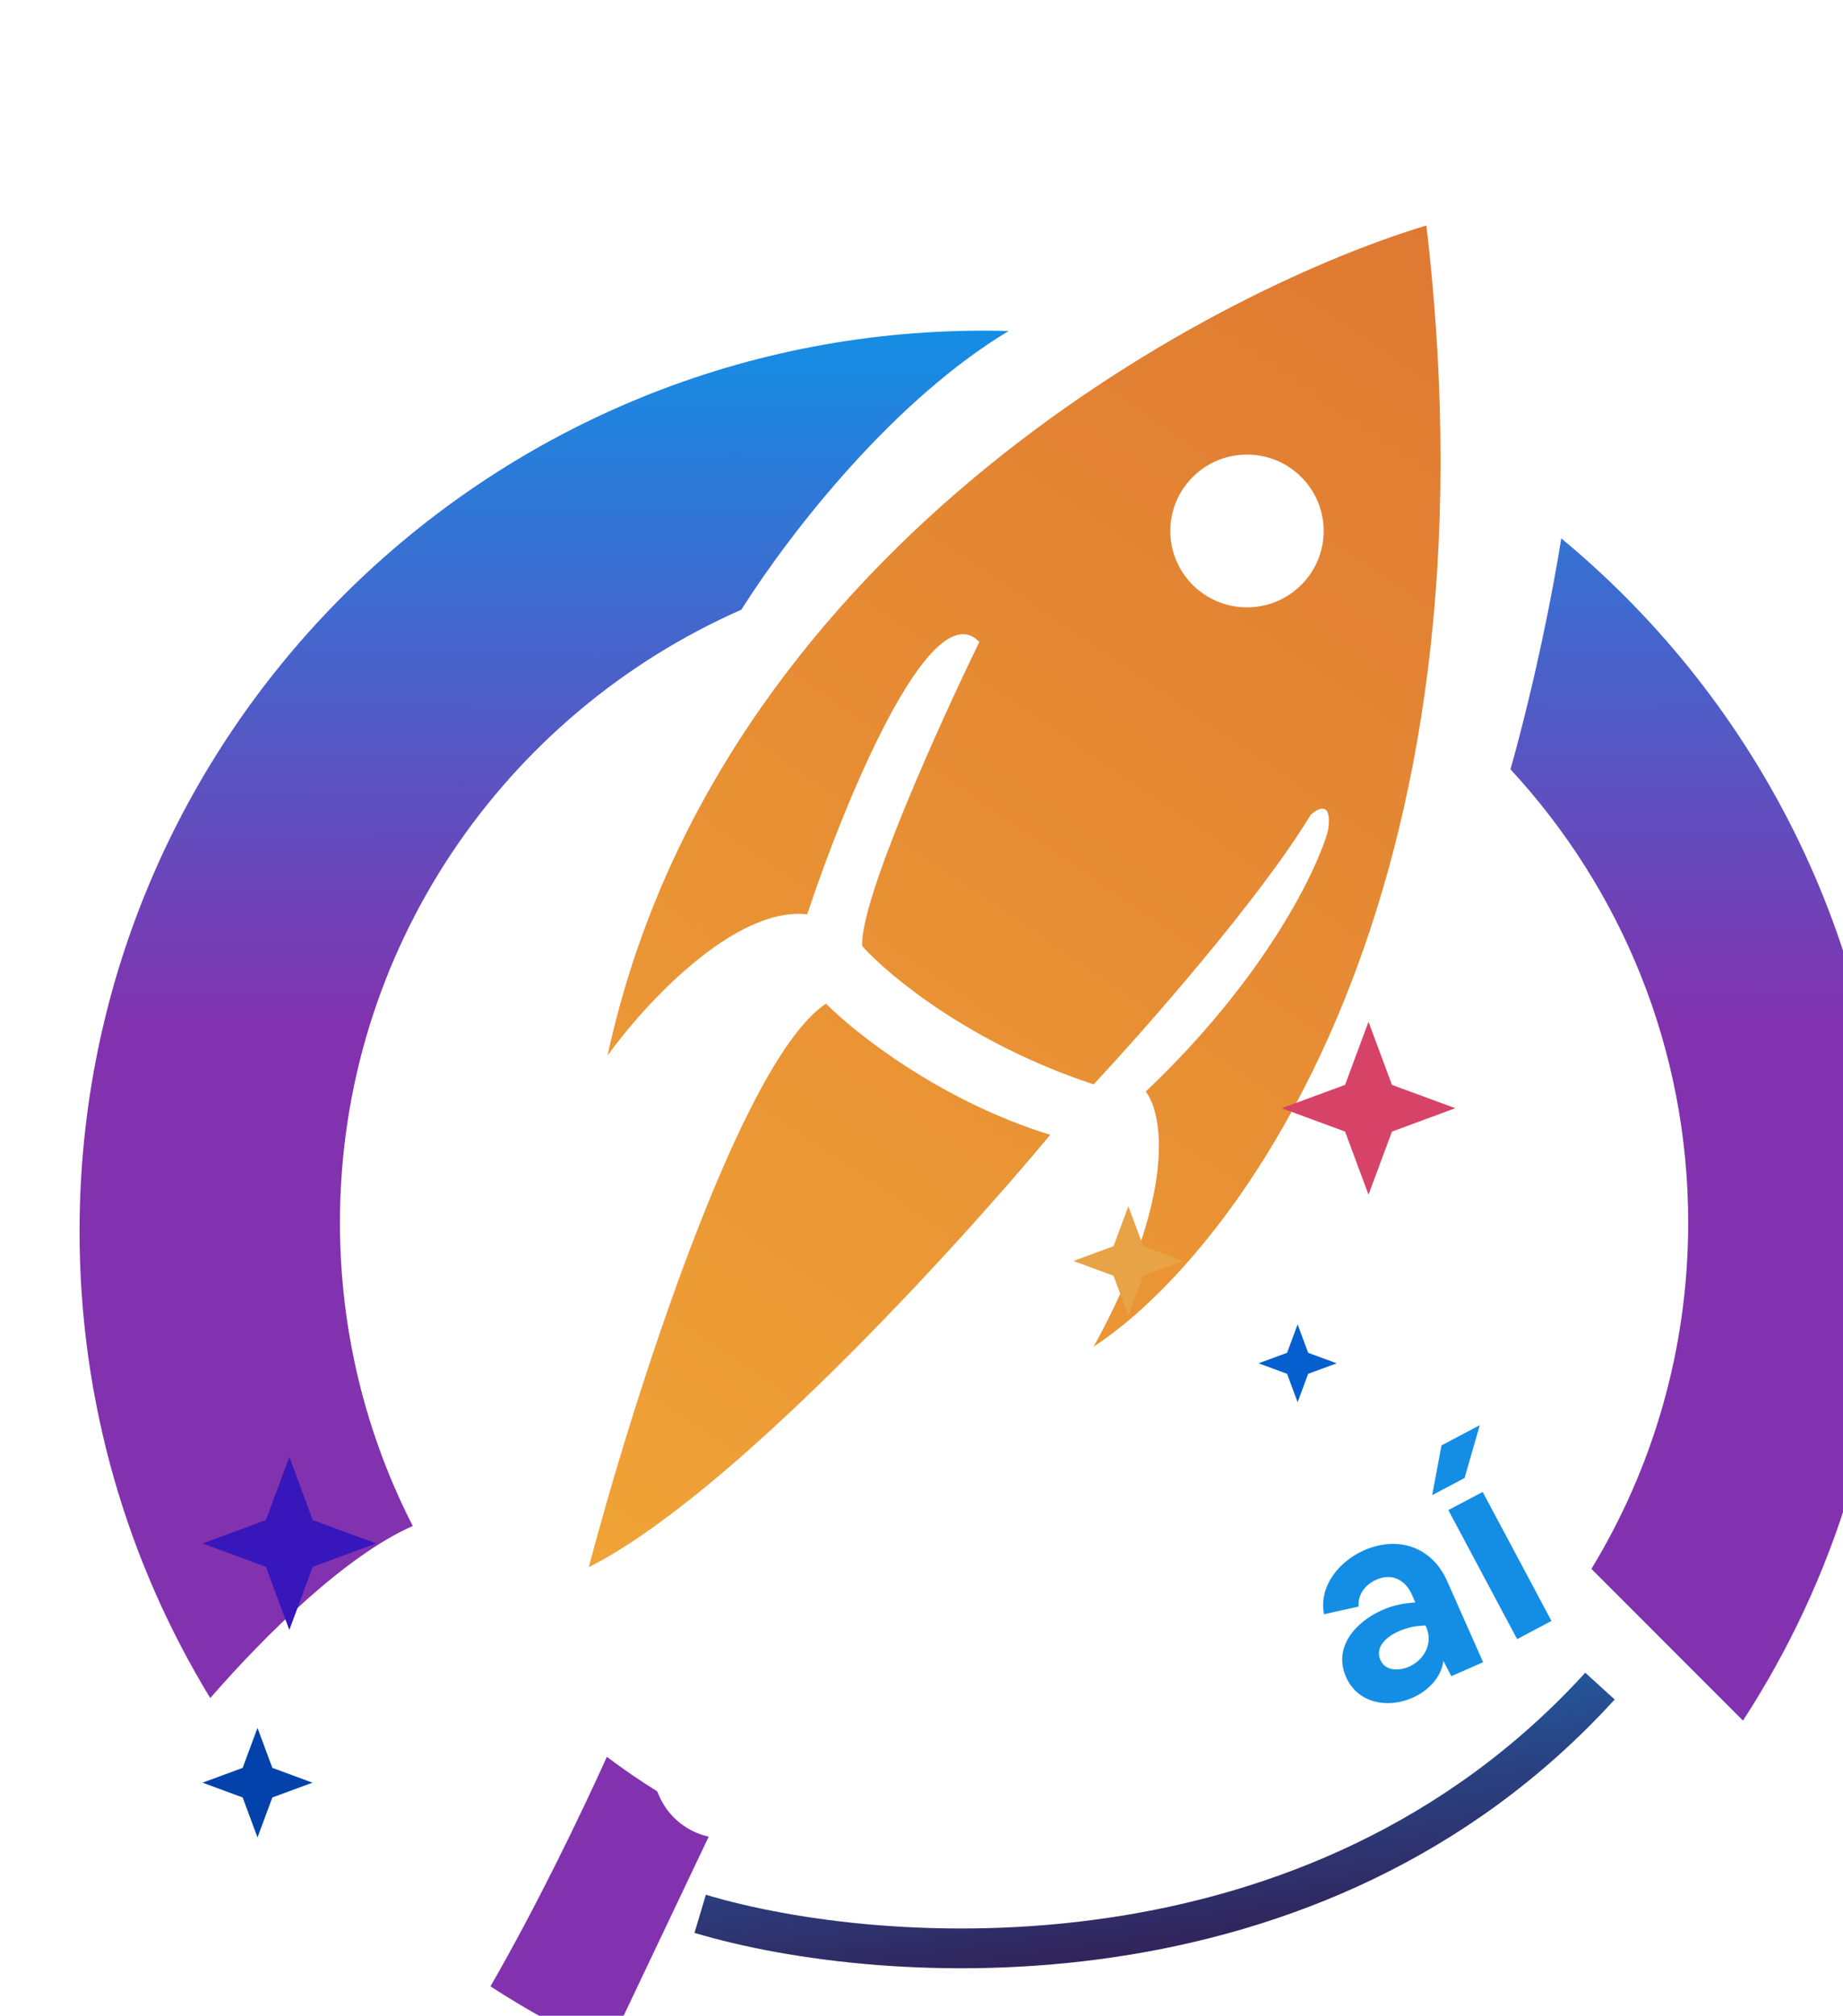 <svg width="139" height="152" viewBox="0 0 139 152" fill="none" xmlns="http://www.w3.org/2000/svg">
<g clip-path="url(#clip0_215_583)">
<g filter="url(#filter0_d_215_583)">
<path fill-rule="evenodd" clip-rule="evenodd" d="M70.072 7.958C69.447 7.941 68.82 7.932 68.191 7.932C30.53 7.932 0 38.339 0 75.847C0 88.73 3.602 100.776 9.857 111.039C14.076 106.199 20.087 100.288 25.13 98.06C21.618 91.194 19.639 83.425 19.639 75.195C19.639 54.566 32.078 36.825 49.908 28.974C53.797 22.855 61.469 13.134 70.072 7.958ZM39.791 137.61C36.728 136.211 33.788 134.592 30.99 132.775C34.441 126.793 37.745 119.949 39.771 115.468C42.312 117.385 45.041 119.07 47.924 120.491L39.791 137.61ZM125.455 112.736C132.367 102.114 136.381 89.448 136.381 75.847C136.381 54.836 126.801 36.052 111.753 23.595C111.06 27.91 109.764 34.435 107.921 41.008C116.244 50.005 121.325 62.011 121.325 75.195C121.325 84.747 118.658 93.679 114.025 101.298L125.455 112.736Z" fill="url(#paint0_linear_215_583)"/>
</g>
<g filter="url(#filter1_d_215_583)">
<path fill-rule="evenodd" clip-rule="evenodd" d="M67.863 31.404C64.845 37.598 58.851 50.855 59.026 54.332C60.99 56.541 67.231 61.721 76.483 64.764C80.338 60.634 89.008 50.789 92.849 44.444C93.43 43.9 94.507 43.379 94.158 45.639C93.321 48.645 89.401 56.788 80.41 65.307C81.72 66.973 82.767 73.152 76.483 84.54C87.321 77.441 107.512 50.594 101.577 0C84.375 5.216 47.941 25.036 39.823 62.59C42.551 58.787 49.381 51.333 54.88 51.941C57.68 43.502 64.198 27.579 67.863 31.404ZM56.298 58.678C58.517 60.924 65.005 66.046 73.21 68.567C66.009 77.224 48.966 95.863 38.405 101.166C41.678 88.778 49.839 62.938 56.298 58.678ZM88.048 28.796C91.242 28.796 93.831 26.218 93.831 23.037C93.831 19.856 91.242 17.277 88.048 17.277C84.854 17.277 82.265 19.856 82.265 23.037C82.265 26.218 84.854 28.796 88.048 28.796Z" fill="url(#paint1_linear_215_583)"/>
</g>
<path d="M49.2 132.557C49.341 129.43 51.658 126.86 54.964 127.007C58.334 127.157 60.252 129.728 60.102 133.062L60.07 133.792L52.139 133.439C52.303 134.908 53.13 136.115 54.72 136.185C55.767 136.232 56.584 135.767 57.168 134.916L59.746 135.866C58.862 137.811 56.661 138.736 54.589 138.644C51.262 138.496 49.051 135.892 49.2 132.557ZM54.863 129.258C53.461 129.196 52.577 130.201 52.268 131.482L57.144 131.699C57.014 130.398 56.265 129.32 54.863 129.258Z" fill="white"/>
<path d="M61.631 127.772L64.329 127.621L64.493 129.033C65.117 127.827 66.319 127.196 67.658 127.121C70.377 126.968 71.816 129.04 71.961 131.602L72.334 138.205L69.406 138.37L69.054 132.141C68.982 130.87 68.392 129.713 66.949 129.793C65.589 129.87 64.748 130.941 64.824 132.295L65.181 138.606L62.253 138.771L61.631 127.772Z" fill="white"/>
<path d="M88.188 124.316L90.696 123.314L91.304 124.6C91.509 123.26 92.446 122.279 93.69 121.782C96.218 120.773 98.246 122.279 99.204 124.661L101.675 130.8L98.953 131.886L96.622 126.096C96.147 124.915 95.217 124.005 93.875 124.54C92.611 125.045 92.157 126.328 92.663 127.586L95.025 133.454L92.303 134.541L88.188 124.316Z" fill="white"/>
<path d="M106.522 128.021C104.682 128.83 102.411 128.46 101.523 126.456C100.525 124.204 102.24 122.287 104.252 121.402C105.095 121.031 105.834 120.889 106.746 120.83L106.484 120.238C105.985 119.112 104.978 118.597 103.809 119.111C102.985 119.474 102.396 120.211 102.464 121.139L99.857 121.716C99.443 119.594 101.015 117.717 102.874 116.899C105.404 115.787 107.982 116.592 109.149 119.226L111.857 125.334L109.461 126.387L108.86 125.237C108.695 126.519 107.672 127.516 106.522 128.021ZM104.109 125.16C104.489 126.019 105.512 126.002 106.26 125.674C107.429 125.16 108.108 123.903 107.558 122.663L107.516 122.567C107.178 122.579 106.848 122.61 106.488 122.677C106.137 122.763 105.814 122.859 105.488 123.003C104.664 123.365 103.66 124.148 104.109 125.16Z" fill="#148EE4"/>
<path d="M74.547 136.305L77.049 135.295C77.518 136.145 78.386 136.48 79.314 136.317C80.036 136.191 80.873 135.747 80.72 134.884C80.567 134.021 79.472 133.959 78.773 133.976L78.177 133.974C76.307 133.984 74.352 133.395 73.986 131.32C73.575 128.998 75.407 127.448 77.573 127.068C79.513 126.728 81.574 127.32 82.408 129.271L79.924 130.258C79.493 129.507 78.825 129.095 77.938 129.25C77.277 129.366 76.531 129.835 76.665 130.596C76.803 131.377 78.043 131.413 78.639 131.415L79.235 131.416C81.129 131.423 83.063 132.016 83.434 134.112C83.859 136.516 81.889 138.133 79.661 138.523C77.681 138.87 75.468 138.263 74.547 136.305Z" fill="white"/>
<path d="M86.16 136.529L83.524 125.831L86.373 125.135L89.009 135.833L86.16 136.529ZM84.634 124.206C83.739 124.425 82.832 123.895 82.607 122.983C82.382 122.071 82.899 121.193 83.835 120.964C84.771 120.735 85.627 121.235 85.862 122.187C86.087 123.099 85.57 123.977 84.634 124.206Z" fill="white"/>
<path d="M114.422 123.593L109.234 113.864L111.824 112.494L117.012 122.223L114.422 123.593ZM108.016 112.737L108.72 108.986L111.607 107.459L110.459 111.445L108.016 112.737Z" fill="#148EE4"/>
<path d="M103.213 77.043L104.982 81.801L109.76 83.562L104.982 85.323L103.213 90.082L101.445 85.323L96.667 83.562L101.445 81.801L103.213 77.043Z" fill="#D74367"/>
<path d="M21.821 109.859L23.589 114.618L28.367 116.379L23.589 118.14L21.821 122.899L20.053 118.14L15.275 116.379L20.053 114.618L21.821 109.859Z" fill="#3716BB"/>
<path d="M85.102 90.952L86.222 93.966L89.248 95.081L86.222 96.196L85.102 99.21L83.982 96.196L80.956 95.081L83.982 93.966L85.102 90.952Z" fill="#E8A346"/>
<path d="M19.421 130.288L20.541 133.302L23.567 134.417L20.541 135.532L19.421 138.546L18.301 135.532L15.275 134.417L18.301 133.302L19.421 130.288Z" fill="#0242AA"/>
<path d="M97.867 99.862L98.663 102.004L100.813 102.796L98.663 103.588L97.867 105.73L97.072 103.588L94.921 102.796L97.072 102.004L97.867 99.862Z" fill="#055FCF"/>
<path d="M52.807 144.305C66.481 148.398 99.198 150.695 120.67 127.136" stroke="url(#paint2_linear_215_583)" stroke-width="3"/>
</g>
<defs>
<filter id="filter0_d_215_583" x="0" y="7.932" width="148.181" height="152.477" filterUnits="userSpaceOnUse" color-interpolation-filters="sRGB">
<feFlood flood-opacity="0" result="BackgroundImageFix"/>
<feColorMatrix in="SourceAlpha" type="matrix" values="0 0 0 0 0 0 0 0 0 0 0 0 0 0 0 0 0 0 127 0" result="hardAlpha"/>
<feOffset dx="6" dy="17"/>
<feGaussianBlur stdDeviation="2.9"/>
<feComposite in2="hardAlpha" operator="out"/>
<feColorMatrix type="matrix" values="0 0 0 0 0 0 0 0 0 0 0 0 0 0 0 0 0 0 0.25 0"/>
<feBlend mode="normal" in2="BackgroundImageFix" result="effect1_dropShadow_215_583"/>
<feBlend mode="normal" in="SourceGraphic" in2="effect1_dropShadow_215_583" result="shape"/>
</filter>
<filter id="filter1_d_215_583" x="38.405" y="0" width="76.042" height="123.966" filterUnits="userSpaceOnUse" color-interpolation-filters="sRGB">
<feFlood flood-opacity="0" result="BackgroundImageFix"/>
<feColorMatrix in="SourceAlpha" type="matrix" values="0 0 0 0 0 0 0 0 0 0 0 0 0 0 0 0 0 0 127 0" result="hardAlpha"/>
<feOffset dx="6" dy="17"/>
<feGaussianBlur stdDeviation="2.9"/>
<feComposite in2="hardAlpha" operator="out"/>
<feColorMatrix type="matrix" values="0 0 0 0 0 0 0 0 0 0 0 0 0 0 0 0 0 0 0.25 0"/>
<feBlend mode="normal" in2="BackgroundImageFix" result="effect1_dropShadow_215_583"/>
<feBlend mode="normal" in="SourceGraphic" in2="effect1_dropShadow_215_583" result="shape"/>
</filter>
<linearGradient id="paint0_linear_215_583" x1="68.191" y1="7.932" x2="68.299" y2="60.417" gradientUnits="userSpaceOnUse">
<stop stop-color="#148EE4"/>
<stop offset="1" stop-color="#8232AE"/>
</linearGradient>
<linearGradient id="paint1_linear_215_583" x1="113.906" y1="-12.496" x2="-20.206" y2="183.823" gradientUnits="userSpaceOnUse">
<stop stop-color="#DC7331"/>
<stop offset="1" stop-color="#FFC73A"/>
</linearGradient>
<linearGradient id="paint2_linear_215_583" x1="82.811" y1="112.576" x2="88.223" y2="151.7" gradientUnits="userSpaceOnUse">
<stop stop-color="#148EE4"/>
<stop offset="1" stop-color="#361548"/>
</linearGradient>
<clipPath id="clip0_215_583">
<rect width="139" height="152" fill="white"/>
</clipPath>
</defs>
</svg>
